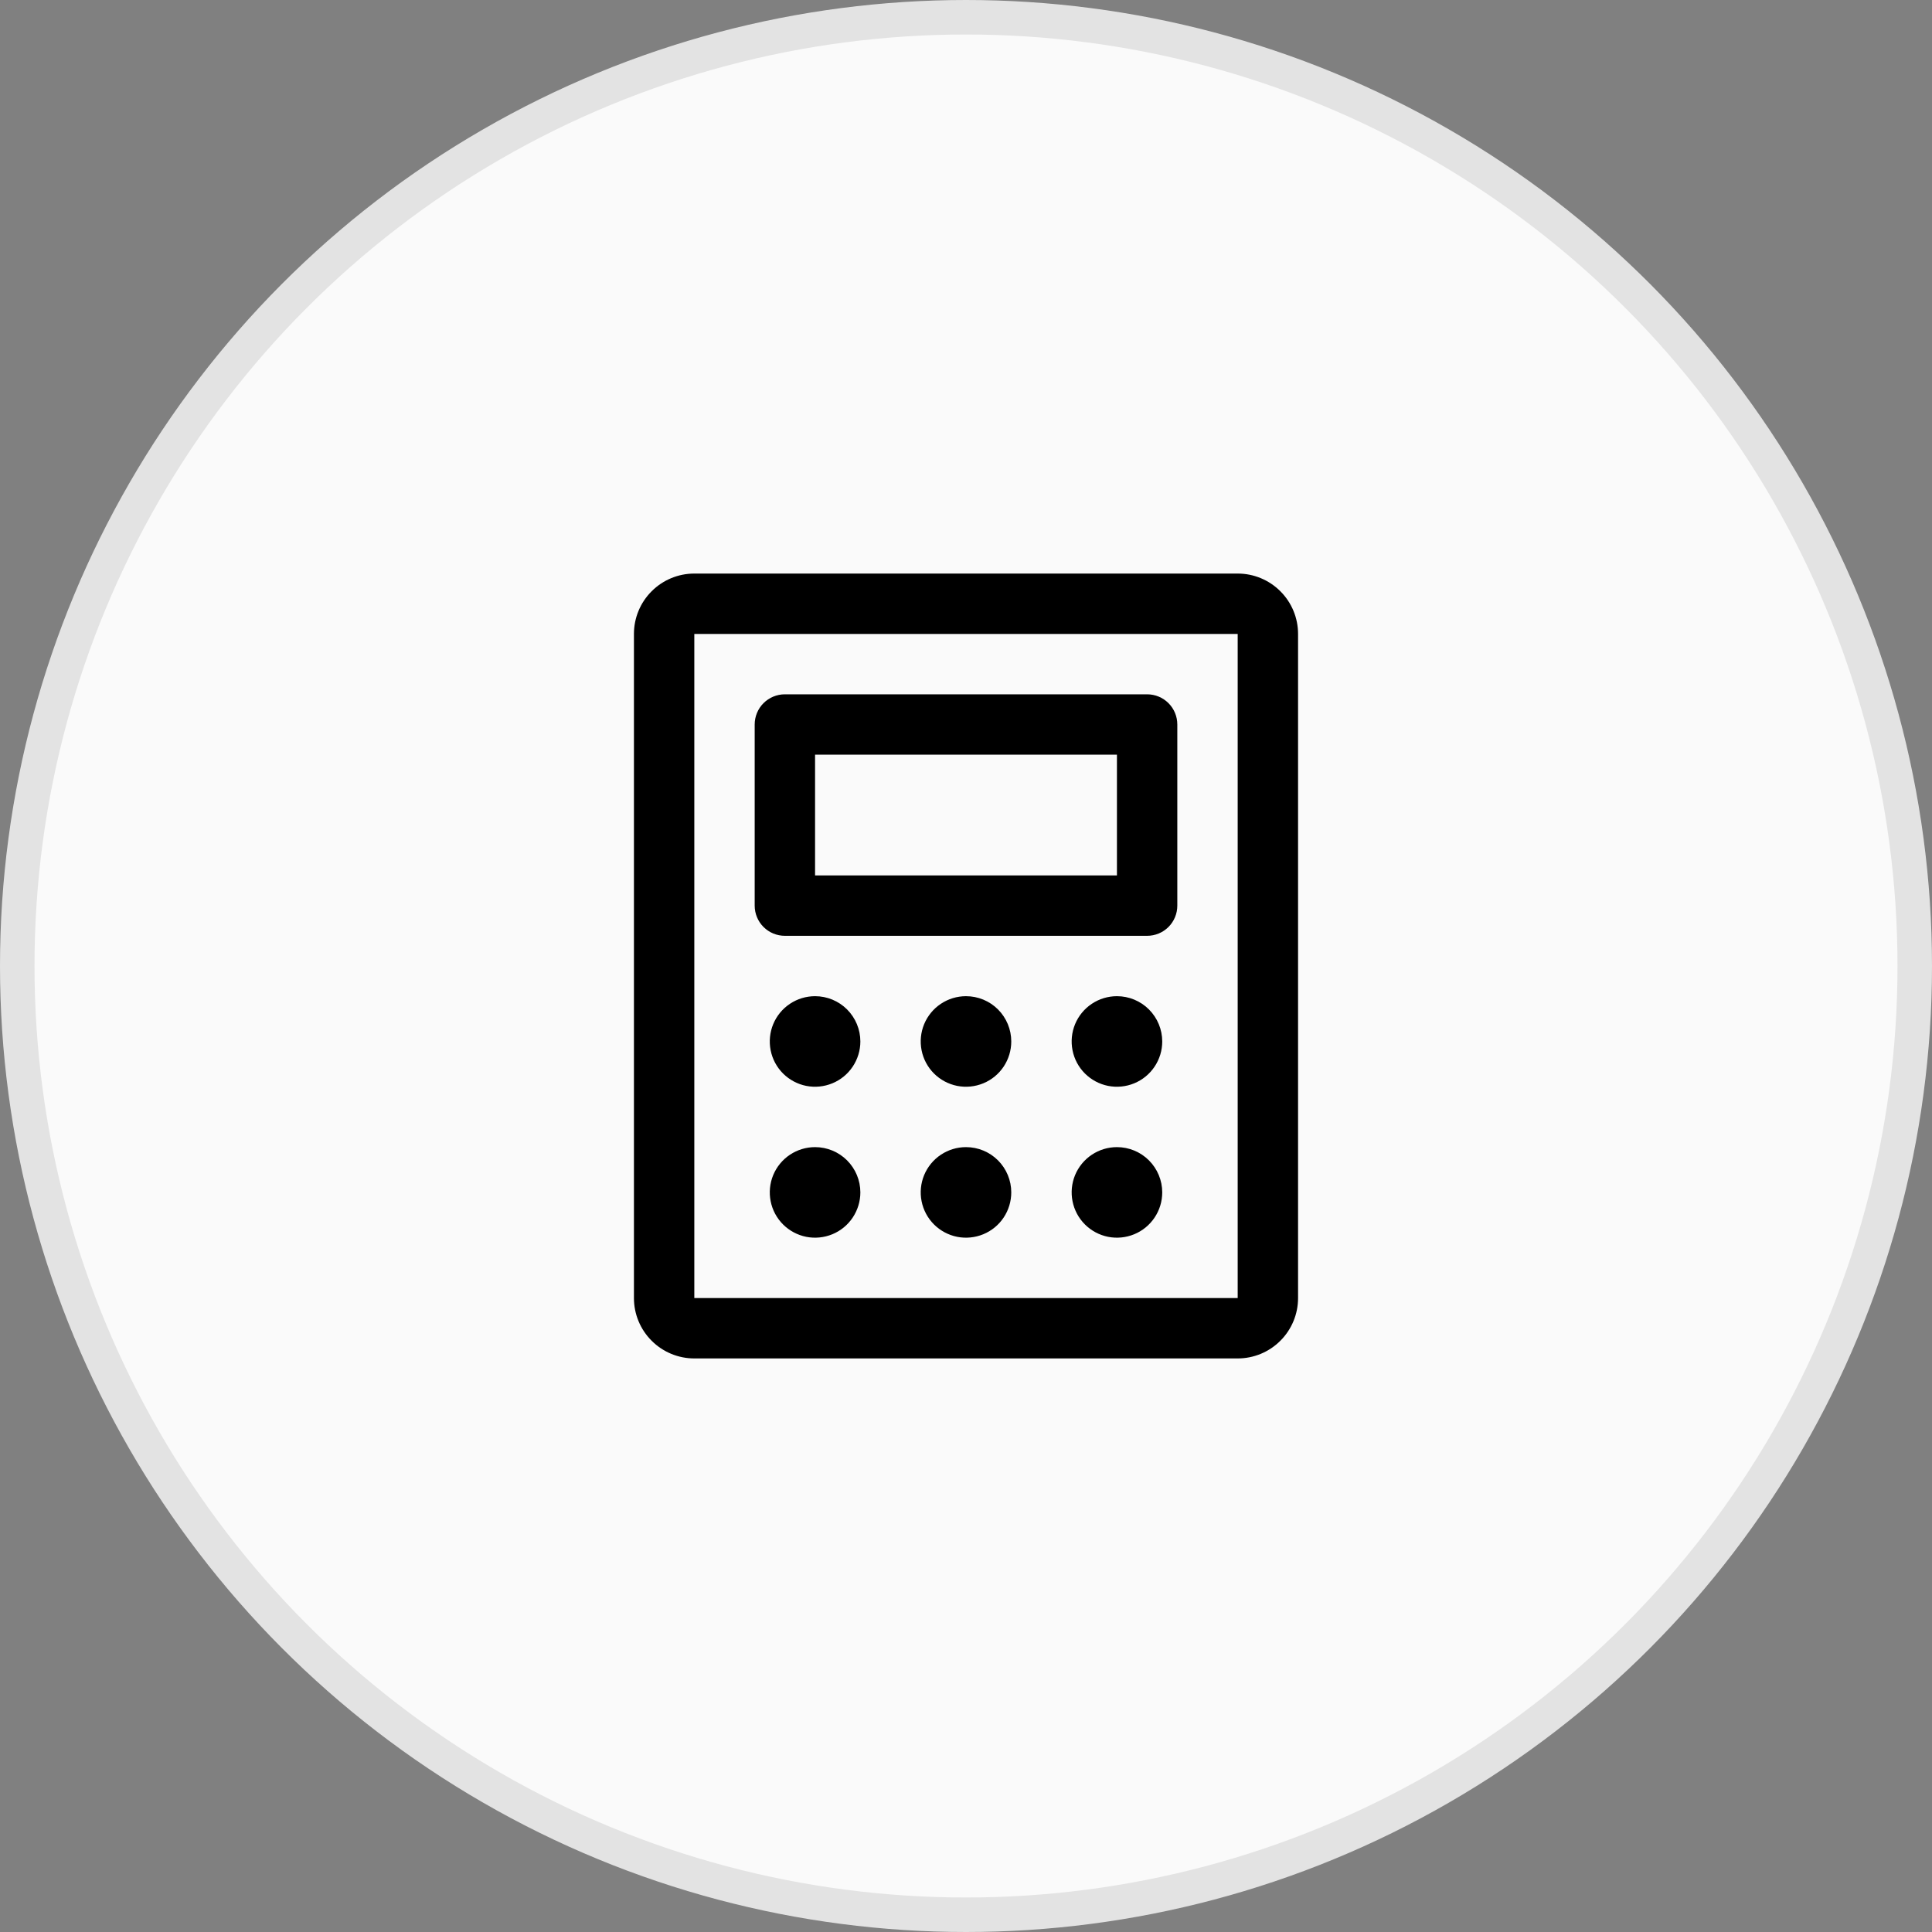 <svg width="56" height="56" viewBox="0 0 56 56" fill="none" xmlns="http://www.w3.org/2000/svg">
    <rect x="0" y="0" width="56" height="56" fill="#808080" stroke="none"/>
    <circle cx="28" cy="28" r="27.5" fill="#FAFAFA" stroke="#E3E3E3" />
    <path
        d="M22.75 27.125H33.25C33.482 27.125 33.705 27.033 33.869 26.869C34.033 26.705 34.125 26.482 34.125 26.25V21C34.125 20.768 34.033 20.545 33.869 20.381C33.705 20.217 33.482 20.125 33.25 20.125H22.75C22.518 20.125 22.295 20.217 22.131 20.381C21.967 20.545 21.875 20.768 21.875 21V26.25C21.875 26.482 21.967 26.705 22.131 26.869C22.295 27.033 22.518 27.125 22.75 27.125ZM23.625 21.875H32.375V25.375H23.625V21.875ZM35.875 16.625H20.125C19.661 16.625 19.216 16.809 18.888 17.138C18.559 17.466 18.375 17.911 18.375 18.375V37.625C18.375 38.089 18.559 38.534 18.888 38.862C19.216 39.191 19.661 39.375 20.125 39.375H35.875C36.339 39.375 36.784 39.191 37.112 38.862C37.441 38.534 37.625 38.089 37.625 37.625V18.375C37.625 17.911 37.441 17.466 37.112 17.138C36.784 16.809 36.339 16.625 35.875 16.625ZM35.875 37.625H20.125V18.375H35.875V37.625ZM24.938 30.188C24.938 30.447 24.86 30.701 24.716 30.917C24.572 31.133 24.367 31.301 24.127 31.4C23.887 31.499 23.623 31.525 23.369 31.475C23.114 31.424 22.881 31.299 22.697 31.116C22.513 30.932 22.388 30.698 22.338 30.444C22.287 30.189 22.313 29.925 22.412 29.685C22.512 29.445 22.68 29.24 22.896 29.096C23.112 28.952 23.365 28.875 23.625 28.875C23.973 28.875 24.307 29.013 24.553 29.259C24.799 29.506 24.938 29.839 24.938 30.188ZM29.312 30.188C29.312 30.447 29.235 30.701 29.091 30.917C28.947 31.133 28.742 31.301 28.502 31.4C28.262 31.499 27.998 31.525 27.744 31.475C27.489 31.424 27.256 31.299 27.072 31.116C26.888 30.932 26.763 30.698 26.713 30.444C26.662 30.189 26.688 29.925 26.787 29.685C26.887 29.445 27.055 29.24 27.271 29.096C27.487 28.952 27.74 28.875 28 28.875C28.348 28.875 28.682 29.013 28.928 29.259C29.174 29.506 29.312 29.839 29.312 30.188ZM33.688 30.188C33.688 30.447 33.611 30.701 33.466 30.917C33.322 31.133 33.117 31.301 32.877 31.4C32.637 31.499 32.373 31.525 32.119 31.475C31.864 31.424 31.631 31.299 31.447 31.116C31.263 30.932 31.138 30.698 31.088 30.444C31.037 30.189 31.063 29.925 31.162 29.685C31.262 29.445 31.43 29.24 31.646 29.096C31.862 28.952 32.115 28.875 32.375 28.875C32.723 28.875 33.057 29.013 33.303 29.259C33.549 29.506 33.688 29.839 33.688 30.188ZM24.938 34.562C24.938 34.822 24.86 35.076 24.716 35.292C24.572 35.508 24.367 35.676 24.127 35.775C23.887 35.874 23.623 35.9 23.369 35.85C23.114 35.799 22.881 35.674 22.697 35.491C22.513 35.307 22.388 35.073 22.338 34.819C22.287 34.564 22.313 34.3 22.412 34.06C22.512 33.82 22.68 33.615 22.896 33.471C23.112 33.327 23.365 33.25 23.625 33.25C23.973 33.25 24.307 33.388 24.553 33.634C24.799 33.881 24.938 34.214 24.938 34.562ZM29.312 34.562C29.312 34.822 29.235 35.076 29.091 35.292C28.947 35.508 28.742 35.676 28.502 35.775C28.262 35.874 27.998 35.9 27.744 35.85C27.489 35.799 27.256 35.674 27.072 35.491C26.888 35.307 26.763 35.073 26.713 34.819C26.662 34.564 26.688 34.3 26.787 34.06C26.887 33.82 27.055 33.615 27.271 33.471C27.487 33.327 27.74 33.25 28 33.25C28.348 33.25 28.682 33.388 28.928 33.634C29.174 33.881 29.312 34.214 29.312 34.562ZM33.688 34.562C33.688 34.822 33.611 35.076 33.466 35.292C33.322 35.508 33.117 35.676 32.877 35.775C32.637 35.874 32.373 35.9 32.119 35.85C31.864 35.799 31.631 35.674 31.447 35.491C31.263 35.307 31.138 35.073 31.088 34.819C31.037 34.564 31.063 34.3 31.162 34.06C31.262 33.82 31.43 33.615 31.646 33.471C31.862 33.327 32.115 33.25 32.375 33.25C32.723 33.25 33.057 33.388 33.303 33.634C33.549 33.881 33.688 34.214 33.688 34.562Z"
        fill="black" />
</svg>